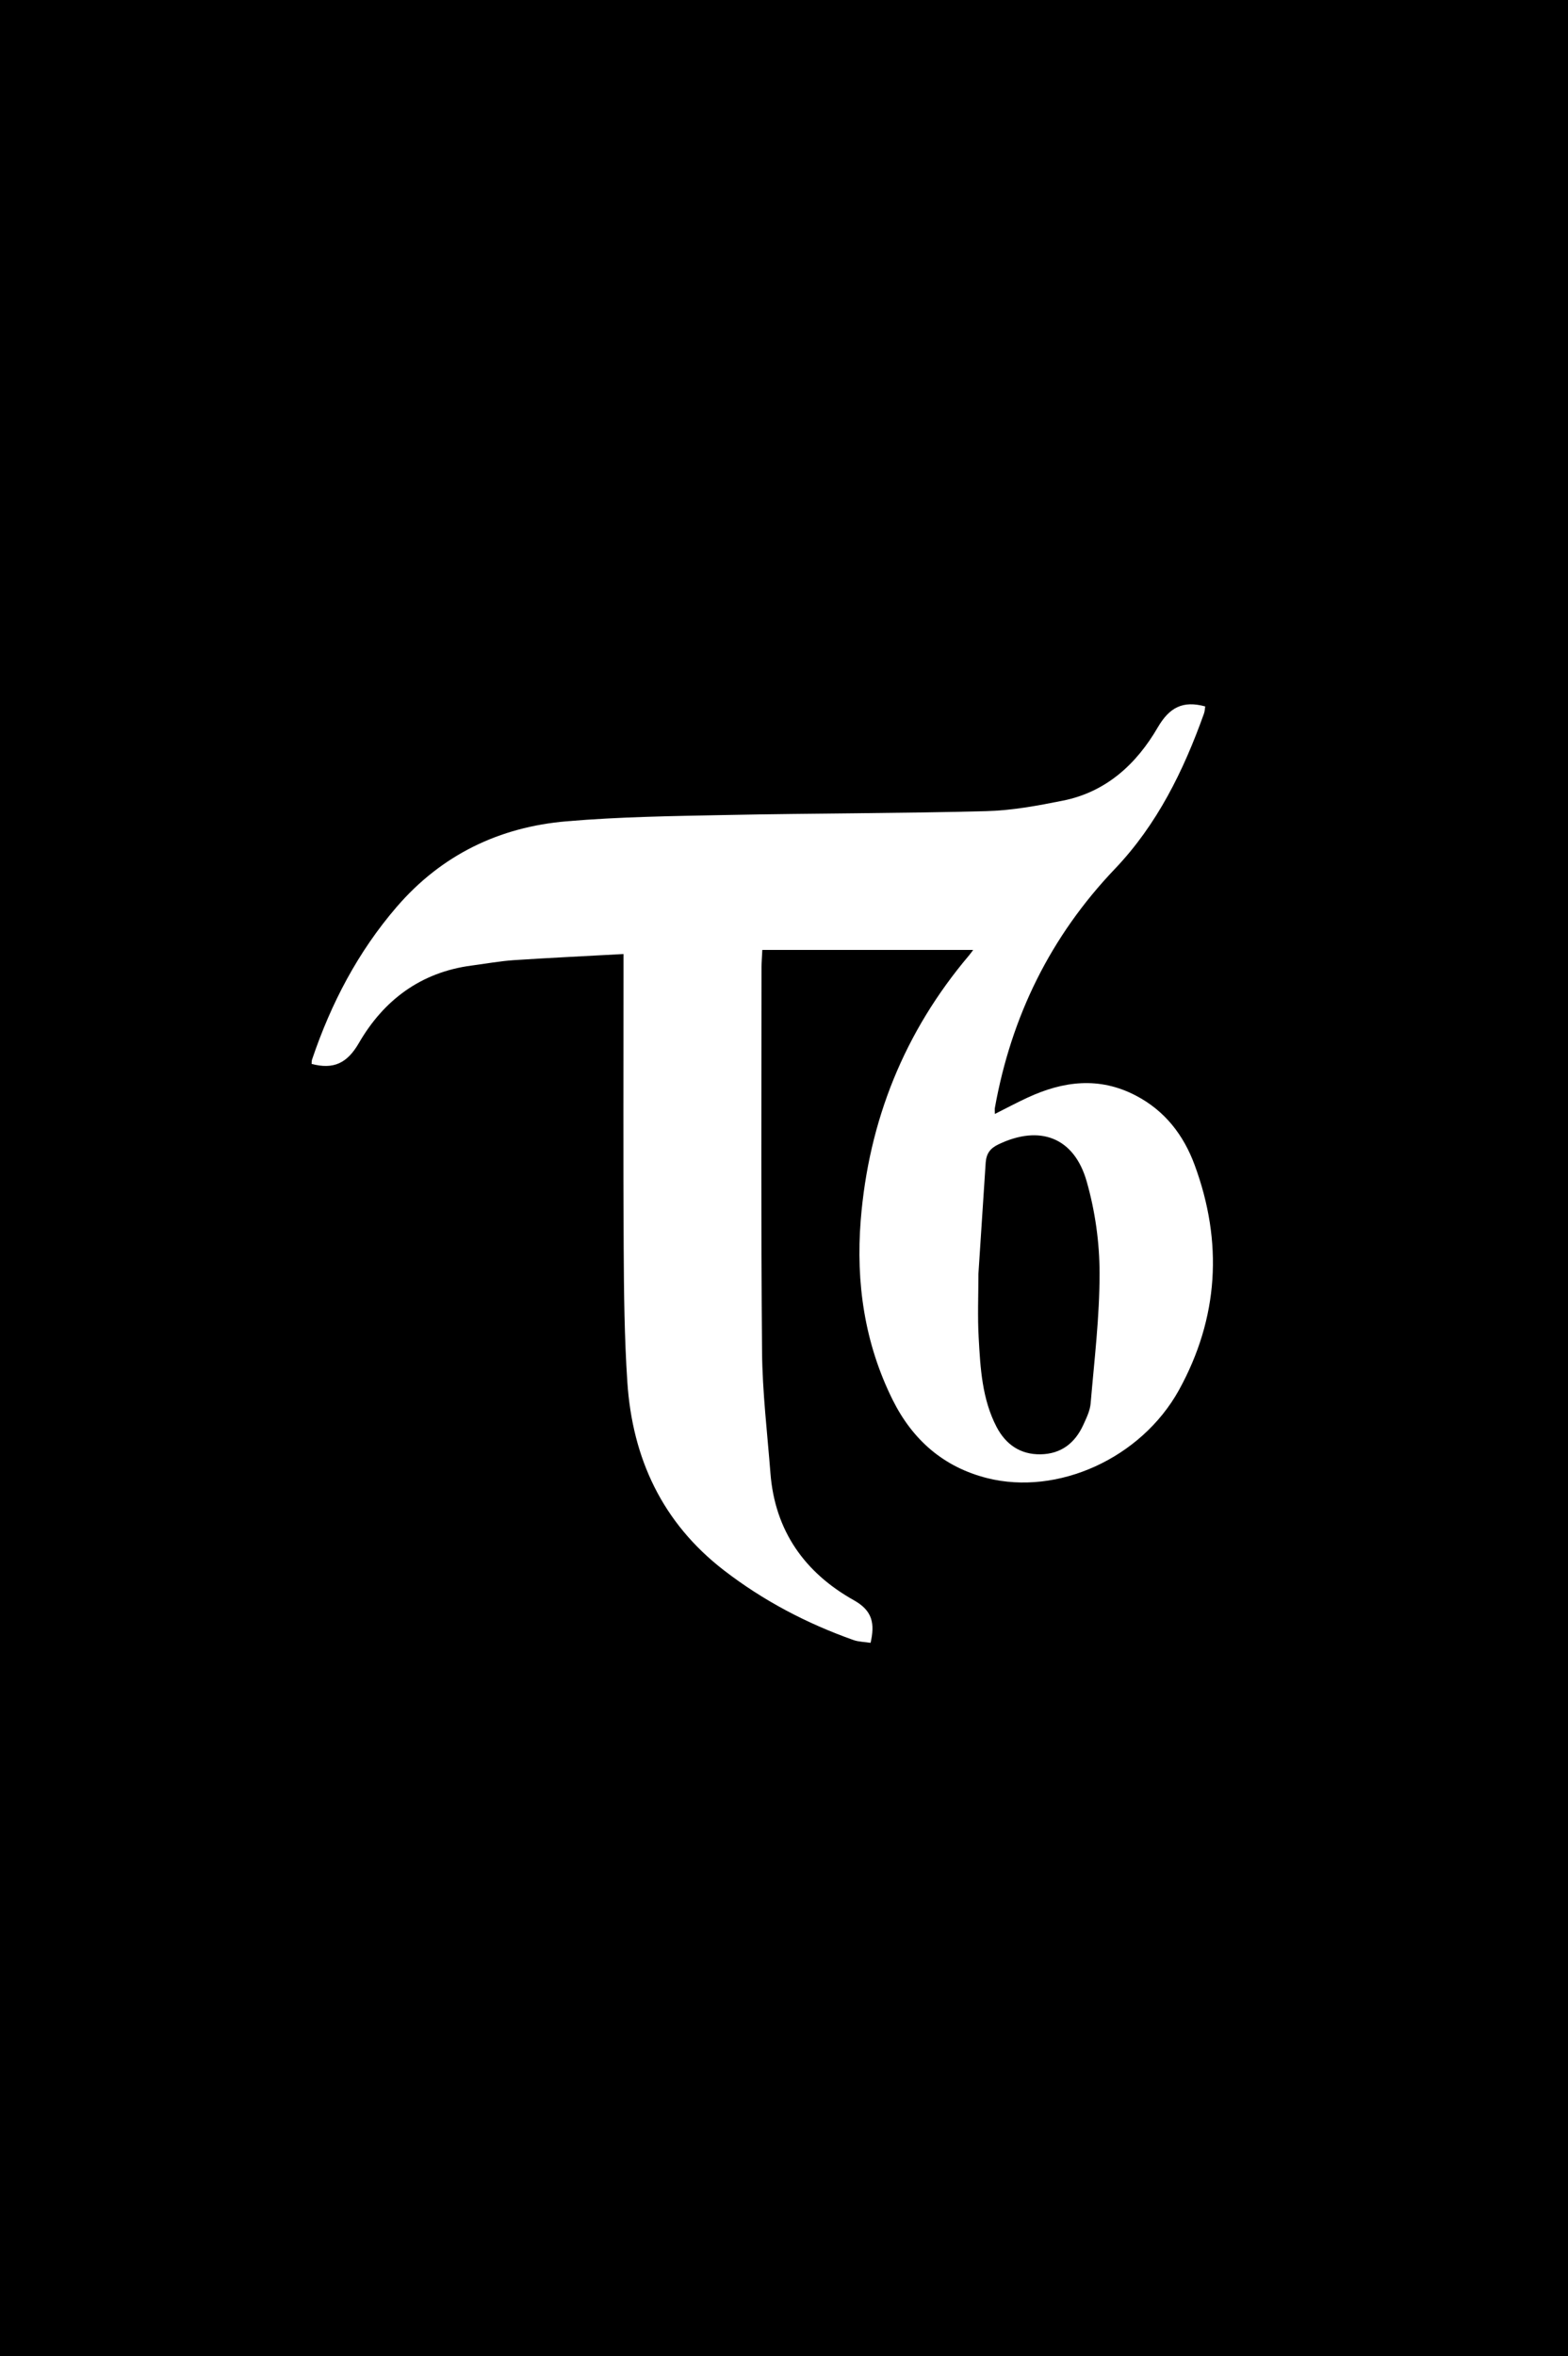 <?xml version="1.0" encoding="utf-8"?>
<!-- Generator: Adobe Illustrator 23.0.3, SVG Export Plug-In . SVG Version: 6.00 Build 0)  -->
<svg version="1.1" id="Layer_1" xmlns="http://www.w3.org/2000/svg" xmlns:xlink="http://www.w3.org/1999/xlink" x="0px" y="0px"
	 viewBox="0 0 179.28 269.28" enable-background="new 0 0 179.28 269.28" xml:space="preserve">
<rect x="0" y="0" width="179.28" height="269.28" fill="#808080" stroke="none"/>
<polygon id="Background" points="179.28,269.28 89.64,269.28 0,269.28 0,134.64 0,0 89.64,0 179.28,0 179.28,134.64 "/>
<path id="T6" fill="#FFFFFF" d="M136.59,133.15c-1.26-3.42-3.4-6.2-6.72-7.93c-4.19-2.19-8.31-1.66-12.4,0.24
	c-1.23,0.57-2.43,1.21-3.72,1.86c0-0.35-0.03-0.52,0-0.69c1.88-10.47,6.35-19.59,13.73-27.33c4.81-5.04,7.84-11.2,10.17-17.72
	c0.11-0.29,0.11-0.62,0.15-0.84c-2.55-0.69-4.08,0.1-5.42,2.39c-2.43,4.19-5.9,7.39-10.85,8.38c-2.9,0.58-5.85,1.13-8.79,1.2
	c-9.89,0.26-19.77,0.24-29.66,0.44c-6.1,0.12-12.22,0.2-18.29,0.72c-7.71,0.65-14.31,3.84-19.43,9.78
	c-4.43,5.14-7.51,11.03-9.67,17.42c-0.07,0.19-0.05,0.41-0.06,0.53c2.51,0.66,4.06-0.07,5.4-2.38c2.83-4.9,7.08-8.1,12.88-8.86
	c1.62-0.21,3.22-0.51,4.85-0.62c4.1-0.27,8.2-0.46,12.53-0.7c0,1.01,0,1.68,0,2.36c0,10.42-0.04,20.83,0.02,31.24
	c0.03,5.12,0.08,10.24,0.42,15.34c0.58,8.71,3.99,16.05,11.03,21.49c4.51,3.48,9.47,6.08,14.83,7.98c0.6,0.21,1.3,0.21,1.95,0.32
	c0.5-2.22,0.23-3.67-1.91-4.87c-5.61-3.14-9.03-7.93-9.54-14.52c-0.36-4.63-0.92-9.27-0.96-13.91c-0.13-14.66-0.06-29.32-0.06-43.98
	c0-0.5,0.05-1.02,0.09-1.92c8.12,0,16.14,0,24.11,0c-0.06,0.08-0.25,0.36-0.46,0.61c-7.41,8.75-11.49,18.9-12.4,30.31
	c-0.56,7.13,0.44,14.05,3.66,20.52c2.26,4.54,5.8,7.67,10.8,8.93c8.06,2.03,17.59-2.25,21.92-10.05
	C139.34,150.64,139.85,141.98,136.59,133.15z M124.7,160.4c-0.07,0.84-0.48,1.67-0.84,2.46c-0.95,2.08-2.54,3.32-4.88,3.36
	c-2.32,0.04-3.99-1.13-5.04-3.14c-1.65-3.18-1.85-6.69-2.04-10.18c-0.14-2.44-0.03-4.88-0.03-7.32l0.83-12.7
	c0.08-1.03,0.5-1.63,1.47-2.09c4.7-2.25,8.64-0.82,10.08,4.25c0.96,3.37,1.47,6.96,1.47,10.47
	C125.73,150.47,125.12,155.44,124.7,160.4z"/>
</svg>
